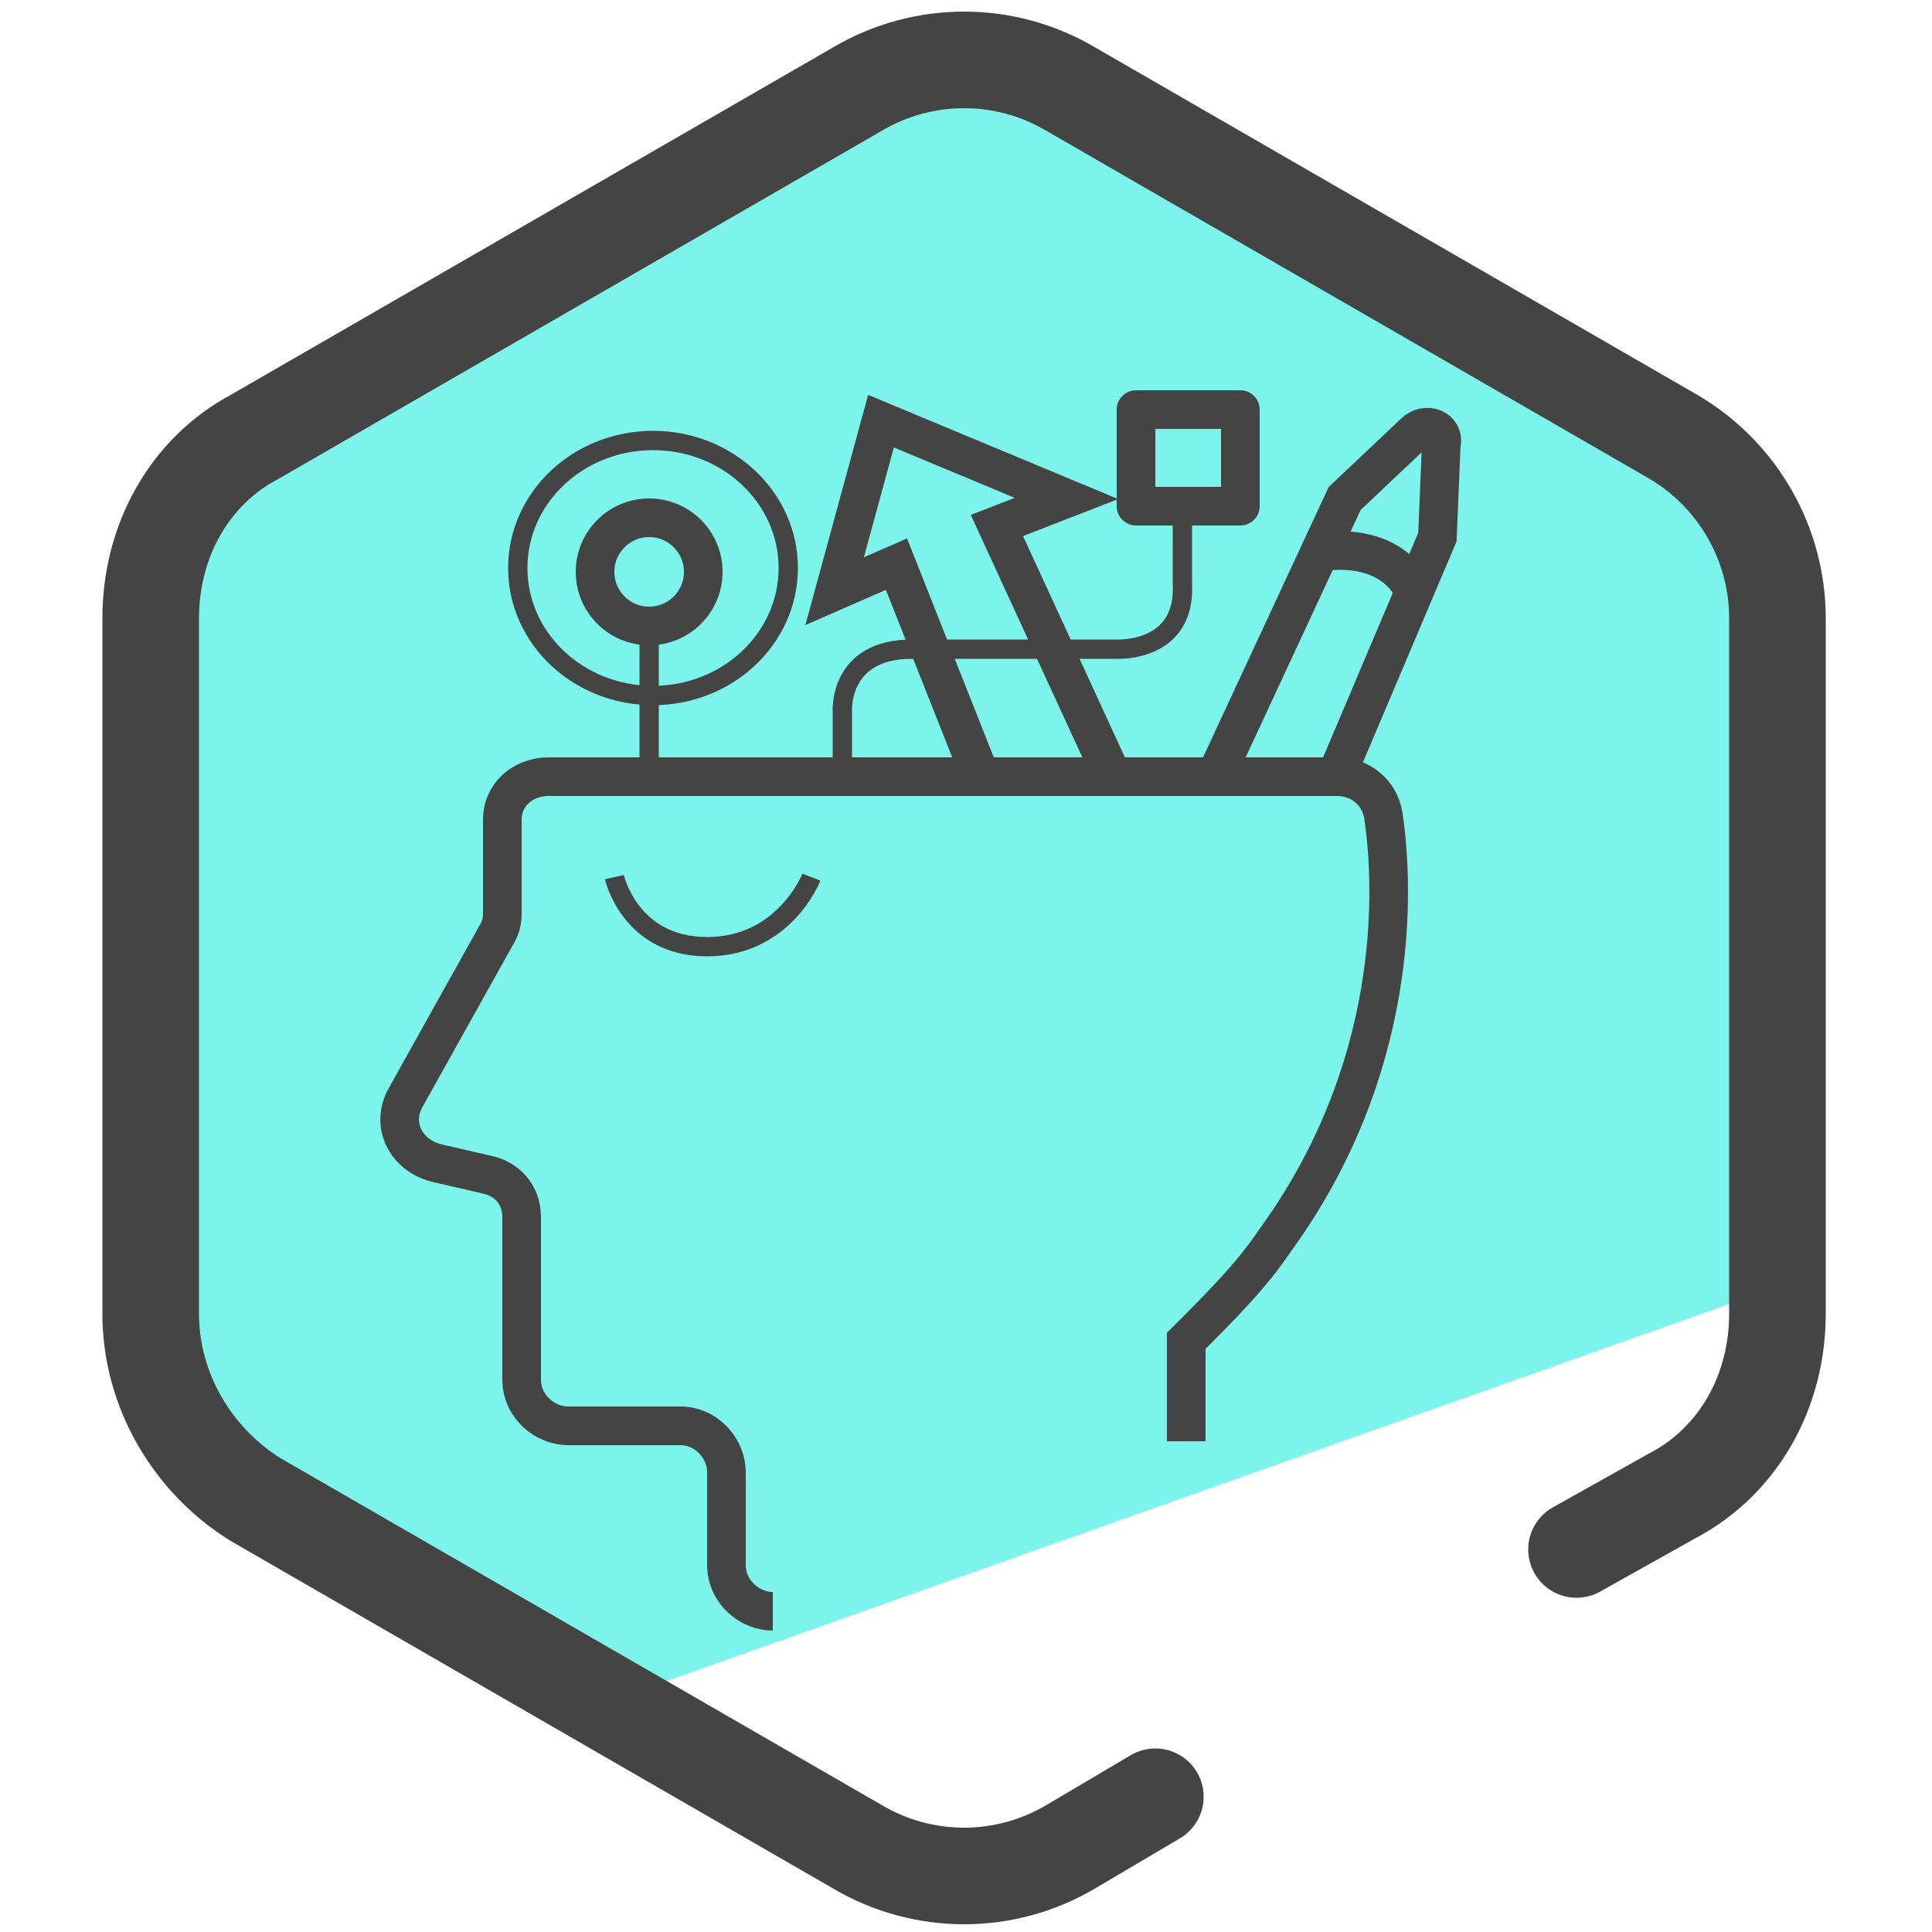 <svg xmlns="http://www.w3.org/2000/svg" id="Camada_1" x="0" y="0" version="1.1" viewBox="0 0 50 50" xml:space="preserve"><style>.st2,.st3{fill:none;stroke:#444;stroke-miterlimit:10}.st3{stroke-width:.5}</style><switch><g><path fill="#7df4eb" d="M44.6 12.4L39 8.8l-7.7-4.4-6-2.8c-3.2 0-21.5 8.9-21.5 12.1l-.5 7.8.5 15.1 11.5 7.6 31-11c.9-.5-.7-18.8-1.7-20.8z"/><path fill="none" stroke="#444" stroke-linecap="round" stroke-linejoin="round" stroke-miterlimit="10" stroke-width="2.5" d="M29.9 46.5l-2.2 1.3c-1.7 1-3.8 1-5.5 0l-15.6-9C5 37.8 3.9 36 3.9 34V16c0-2 1-3.8 2.7-4.7l15.6-9c1.7-1 3.8-1 5.5 0l15.6 9c1.7 1 2.7 2.8 2.7 4.7v18c0 2-1 3.8-2.7 4.7l-2.5 1.4"/><circle cx="16.8" cy="14.8" r="1.4" class="st2"/><path d="M16.8 16.1v4" class="st3"/><path d="M20 41.7c-.6 0-1.2-.5-1.2-1.2v-2.4c0-.6-.5-1.2-1.2-1.2h-2.9c-.6 0-1.2-.5-1.2-1.2v-4.2c0-.6-.4-1-.9-1.1l-1.3-.3c-.8-.2-1.2-1-.8-1.7l2.4-4.3c.1-.2.1-.4.1-.5v-2.4c0-.6.5-1.1 1.2-1.1h20.4c.6 0 1.1.4 1.2 1 .3 2 .4 6.6-2.8 11-.6.9-1.4 1.7-2.3 2.6v2.6" class="st2"/><path d="M15.9 22.7s.4 1.8 2.4 1.8 2.7-1.8 2.7-1.8" class="st3"/><path d="M25.3 19.9l-2.1-5.3-1.6.7 1.2-4.4 4.8 2-1.8.7 2.9 6.3" class="st2"/><path d="M21.8 20.1v-1.7s-.1-1.6 1.8-1.6h5.3s1.8.1 1.7-1.7v-1.9" class="st3"/><path fill="none" stroke="#444" stroke-linejoin="round" stroke-miterlimit="10" d="M29.4 10.6h2.7v2.5h-2.7z"/><path d="M31.5 20l3.3-7.1 1.8-1.7c.3-.3.8-.1.7.3l-.1 2.4-2.5 5.9m-.6-5.5s1.8-.4 2.5 1" class="st2"/><ellipse cx="16.9" cy="14.7" class="st3" rx="3.5" ry="3.3"/></g></switch></svg>